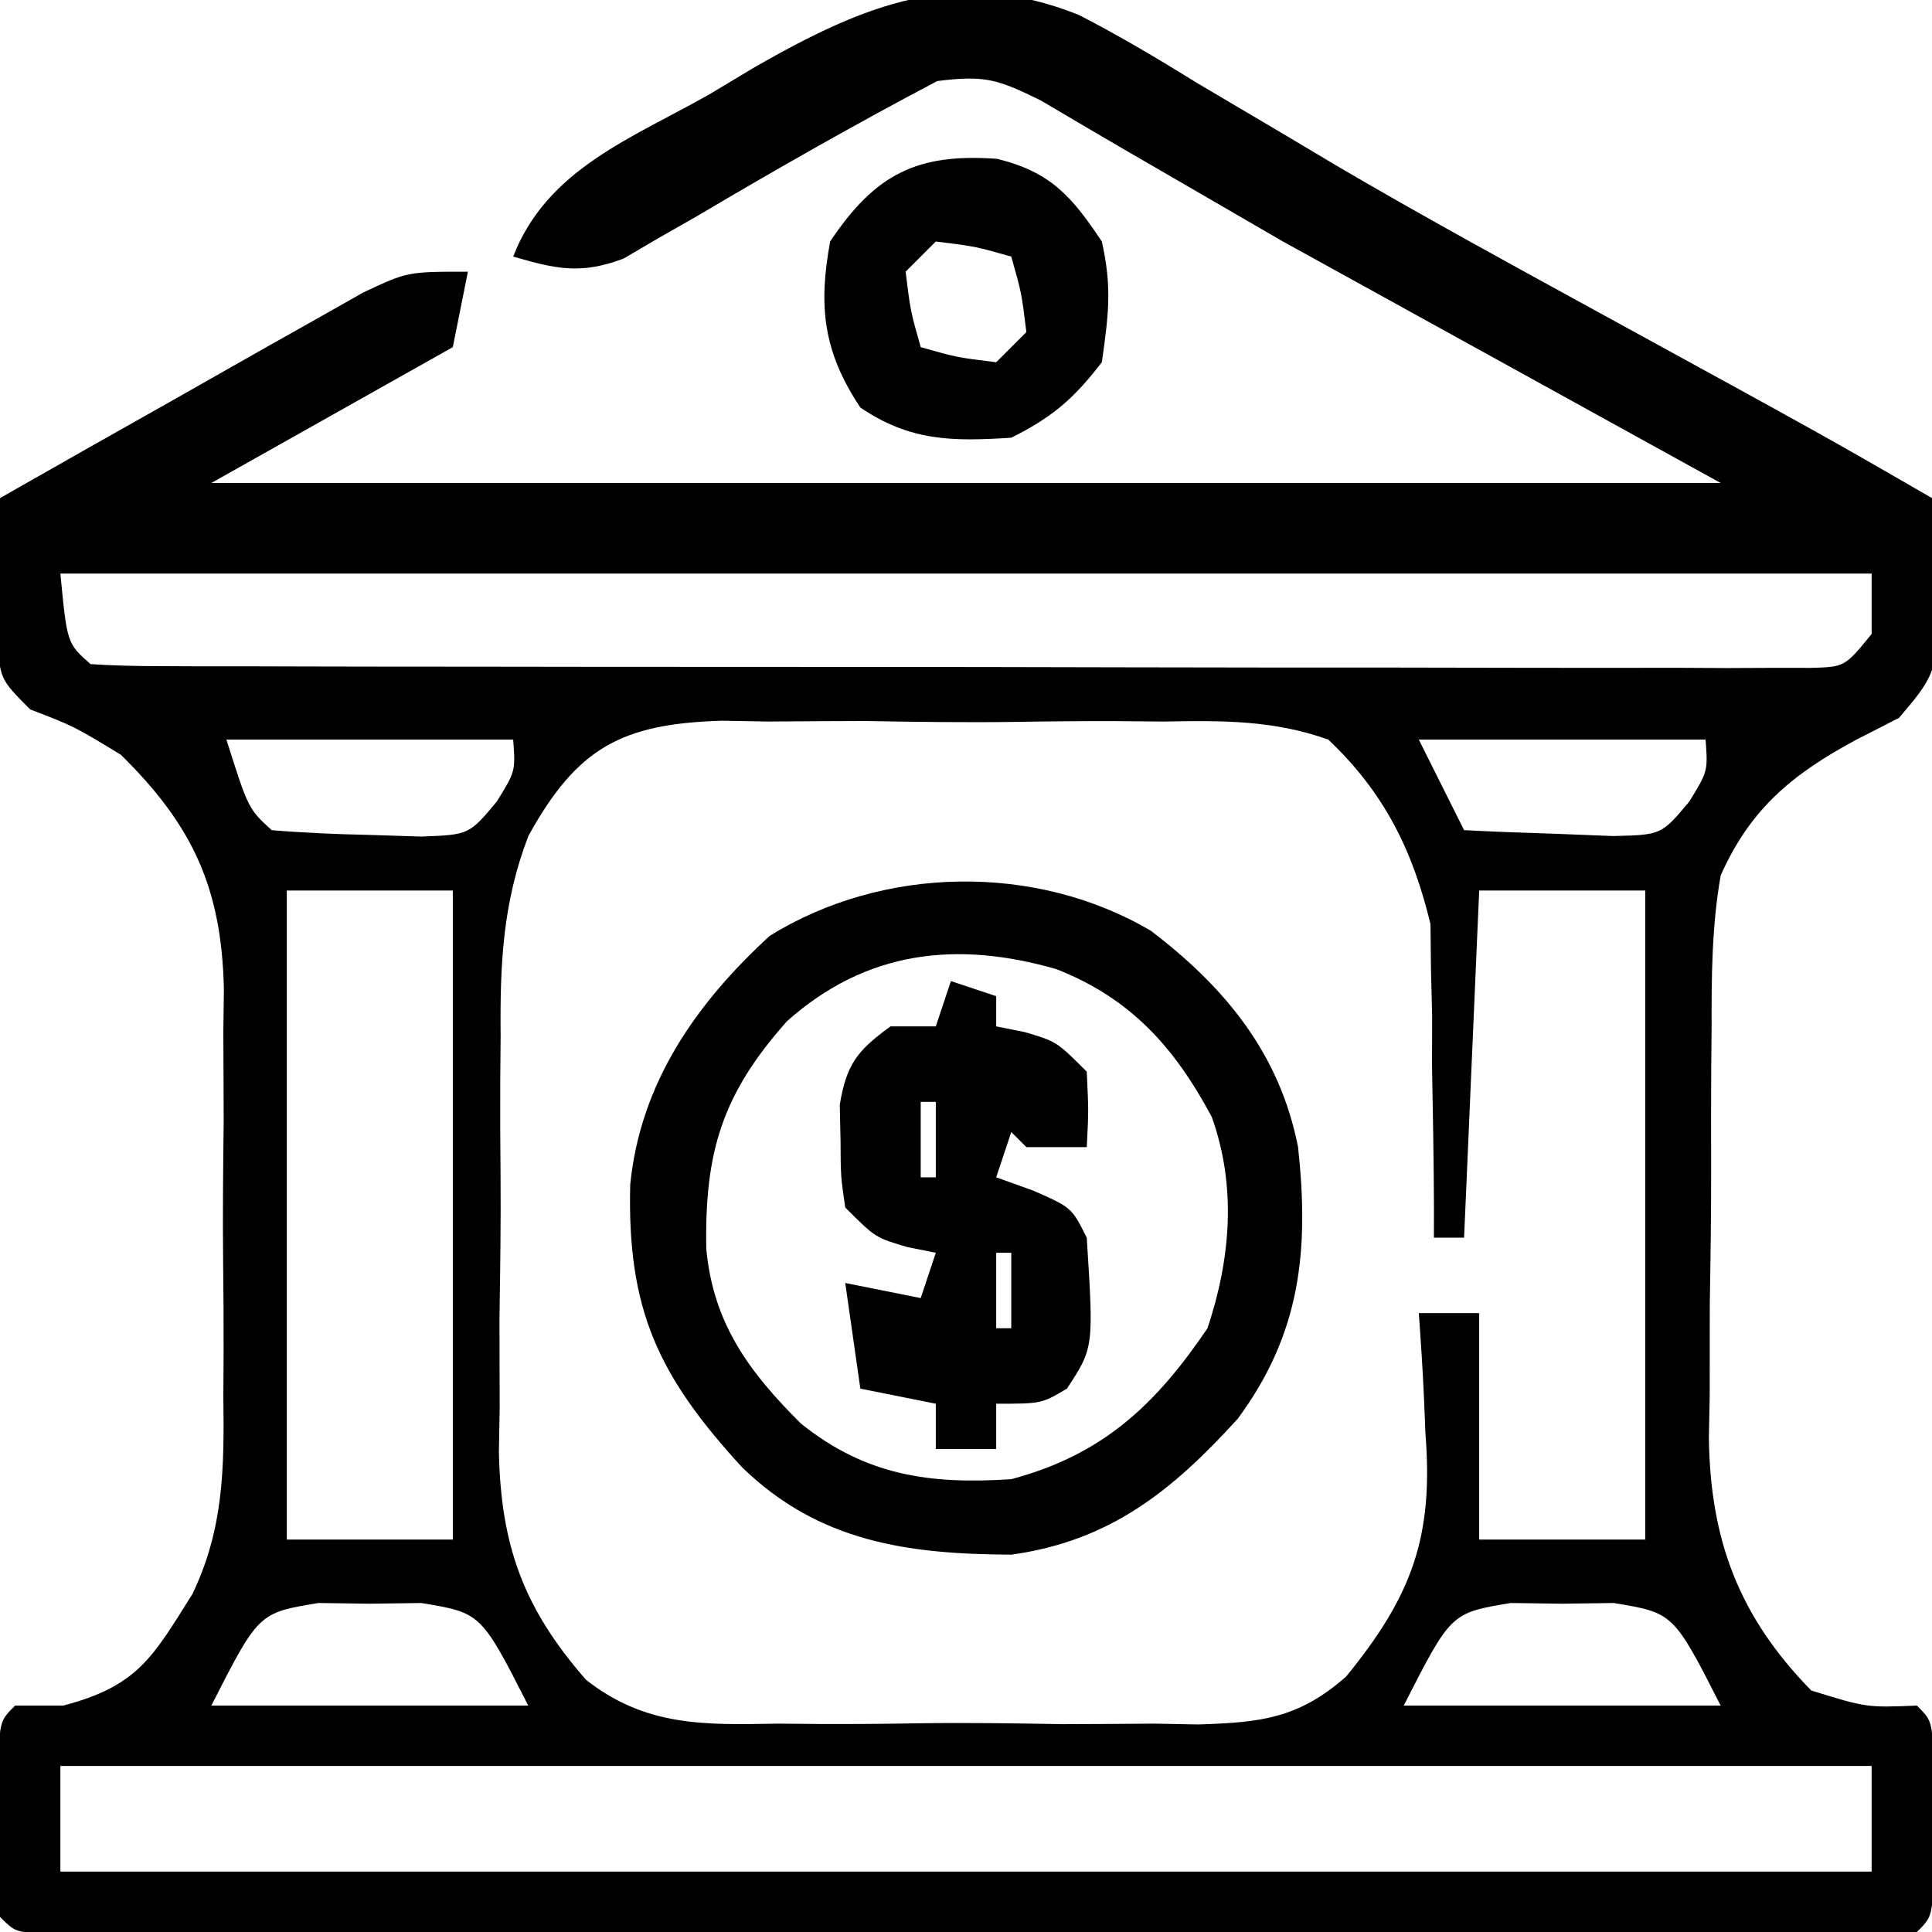 <?xml version="1.0" encoding="UTF-8"?>
<svg version="1.1" xmlns="http://www.w3.org/2000/svg" width="128" height="128">
<path d="M0 0 C2.701 1.388 5.264 2.915 7.845 4.515 C9.85 5.703 11.857 6.889 13.865 8.073 C14.93 8.709 15.996 9.344 17.094 9.999 C22.702 13.287 28.405 16.401 34.107 19.523 C49.515 27.959 49.515 27.959 56.533 32.015 C57.317 43.096 57.317 43.096 54.345 46.577 C53.417 47.052 52.489 47.526 51.533 48.015 C47.308 50.281 44.499 52.585 42.533 57.015 C41.94 60.388 41.924 63.709 41.931 67.128 C41.918 68.581 41.918 68.581 41.905 70.064 C41.894 72.109 41.893 74.154 41.901 76.199 C41.908 79.308 41.861 82.412 41.81 85.521 C41.806 87.515 41.804 89.509 41.806 91.503 C41.788 92.422 41.769 93.341 41.75 94.288 C41.846 101.051 43.734 106.107 48.533 111.015 C52.202 112.149 52.202 112.149 55.533 112.015 C56.533 113.015 56.533 113.015 56.666 115.921 C56.663 117.107 56.66 118.293 56.658 119.515 C56.66 120.701 56.663 121.887 56.666 123.108 C56.533 126.015 56.533 126.015 55.533 127.015 C53.903 127.113 52.269 127.141 50.636 127.142 C49.576 127.144 48.516 127.147 47.423 127.15 C45.664 127.147 45.664 127.147 43.869 127.144 C42.641 127.146 41.414 127.148 40.149 127.149 C36.773 127.153 33.397 127.152 30.021 127.149 C26.496 127.146 22.97 127.149 19.444 127.15 C13.523 127.152 7.601 127.15 1.679 127.145 C-5.176 127.14 -12.032 127.141 -18.888 127.147 C-24.764 127.151 -30.64 127.152 -36.516 127.149 C-40.03 127.148 -43.544 127.148 -47.057 127.151 C-50.973 127.154 -54.888 127.15 -58.803 127.144 C-59.976 127.146 -61.149 127.148 -62.358 127.15 C-63.948 127.146 -63.948 127.146 -65.57 127.142 C-66.497 127.141 -67.424 127.141 -68.379 127.14 C-70.467 127.015 -70.467 127.015 -71.467 126.015 C-71.566 123.85 -71.597 121.682 -71.592 119.515 C-71.595 118.329 -71.597 117.143 -71.6 115.921 C-71.467 113.015 -71.467 113.015 -70.467 112.015 C-69.415 112.015 -68.364 112.015 -67.28 112.015 C-62.332 110.717 -61.359 108.822 -58.722 104.629 C-56.647 100.305 -56.607 96.305 -56.67 91.573 C-56.665 90.606 -56.659 89.639 -56.653 88.643 C-56.649 86.611 -56.66 84.58 -56.685 82.549 C-56.717 79.456 -56.685 76.368 -56.647 73.274 C-56.651 71.291 -56.659 69.307 -56.67 67.323 C-56.658 66.408 -56.646 65.494 -56.634 64.551 C-56.778 57.889 -58.683 53.706 -63.467 49.015 C-66.567 47.129 -66.567 47.129 -69.467 46.015 C-71.467 44.015 -71.467 44.015 -71.663 41.194 C-71.639 40.104 -71.616 39.013 -71.592 37.89 C-71.574 36.794 -71.556 35.698 -71.538 34.569 C-71.514 33.726 -71.491 32.883 -71.467 32.015 C-67.701 29.867 -63.929 27.732 -60.151 25.606 C-58.867 24.881 -57.585 24.154 -56.305 23.423 C-54.462 22.373 -52.614 21.333 -50.764 20.296 C-49.654 19.667 -48.544 19.039 -47.4 18.392 C-44.467 17.015 -44.467 17.015 -40.467 17.015 C-40.797 18.665 -41.127 20.315 -41.467 22.015 C-49.387 26.47 -49.387 26.47 -57.467 31.015 C-24.467 31.015 8.533 31.015 42.533 31.015 C32.963 25.735 23.393 20.455 13.533 15.015 C2.095 8.39 2.095 8.39 -2.526 5.663 C-5.334 4.288 -6.182 3.978 -9.374 4.386 C-14.738 7.21 -19.995 10.201 -25.211 13.29 C-26.071 13.781 -26.93 14.271 -27.815 14.776 C-28.588 15.23 -29.362 15.683 -30.159 16.15 C-32.988 17.21 -34.606 16.843 -37.467 16.015 C-35.223 10.212 -29.623 8.186 -24.467 5.265 C-23.463 4.663 -22.459 4.061 -21.424 3.44 C-14.179 -0.693 -8.09 -3.231 0 0 Z M-67.467 37.015 C-67.022 41.645 -67.022 41.645 -65.467 43.015 C-63.966 43.115 -62.461 43.145 -60.957 43.148 C-59.495 43.155 -59.495 43.155 -58.004 43.161 C-56.387 43.161 -56.387 43.161 -54.737 43.16 C-53.045 43.165 -53.045 43.165 -51.318 43.17 C-47.567 43.18 -43.816 43.182 -40.065 43.183 C-37.47 43.186 -34.876 43.189 -32.281 43.193 C-26.835 43.199 -21.388 43.201 -15.941 43.2 C-9.639 43.199 -3.336 43.21 2.966 43.226 C9.02 43.24 15.074 43.244 21.129 43.243 C23.709 43.245 26.289 43.249 28.869 43.257 C32.471 43.266 36.072 43.264 39.673 43.258 C40.749 43.263 41.825 43.269 42.933 43.275 C43.911 43.27 44.888 43.266 45.895 43.262 C46.747 43.262 47.6 43.263 48.478 43.264 C50.757 43.202 50.757 43.202 52.533 41.015 C52.533 39.695 52.533 38.375 52.533 37.015 C12.933 37.015 -26.667 37.015 -67.467 37.015 Z M-56.467 48.015 C-55.014 52.599 -55.014 52.599 -53.467 54.015 C-51.347 54.193 -49.219 54.283 -47.092 54.327 C-45.348 54.383 -45.348 54.383 -43.569 54.44 C-40.393 54.321 -40.393 54.321 -38.553 52.12 C-37.314 50.113 -37.314 50.113 -37.467 48.015 C-43.737 48.015 -50.007 48.015 -56.467 48.015 Z M-36.458 54.396 C-38.165 58.825 -38.345 62.931 -38.299 67.64 C-38.307 68.627 -38.316 69.614 -38.324 70.63 C-38.332 72.704 -38.326 74.779 -38.304 76.853 C-38.28 80.008 -38.325 83.157 -38.375 86.312 C-38.375 88.338 -38.371 90.364 -38.362 92.39 C-38.379 93.321 -38.396 94.253 -38.414 95.212 C-38.283 101.438 -36.775 105.58 -32.643 110.305 C-28.702 113.402 -24.826 113.303 -19.967 113.21 C-18.973 113.219 -17.978 113.227 -16.954 113.236 C-14.859 113.242 -12.765 113.226 -10.67 113.188 C-7.474 113.14 -4.289 113.188 -1.092 113.245 C0.949 113.239 2.991 113.228 5.033 113.21 C6.455 113.237 6.455 113.237 7.906 113.265 C12.037 113.135 14.549 112.881 17.716 110.093 C22.093 104.729 23.518 100.824 22.97 93.952 C22.939 93.182 22.907 92.412 22.875 91.618 C22.793 89.749 22.668 87.881 22.533 86.015 C23.853 86.015 25.173 86.015 26.533 86.015 C26.533 90.965 26.533 95.915 26.533 101.015 C30.163 101.015 33.793 101.015 37.533 101.015 C37.533 86.825 37.533 72.635 37.533 58.015 C33.903 58.015 30.273 58.015 26.533 58.015 C26.203 65.605 25.873 73.195 25.533 81.015 C24.873 81.015 24.213 81.015 23.533 81.015 C23.534 80.335 23.535 79.655 23.536 78.954 C23.524 75.828 23.466 72.703 23.408 69.577 C23.41 68.508 23.413 67.439 23.416 66.337 C23.39 65.283 23.364 64.229 23.337 63.144 C23.322 61.706 23.322 61.706 23.306 60.24 C22.132 55.341 20.224 51.5 16.533 48.015 C12.902 46.716 9.486 46.75 5.658 46.819 C4.615 46.811 3.572 46.802 2.498 46.793 C0.299 46.787 -1.9 46.804 -4.098 46.841 C-7.459 46.89 -10.81 46.842 -14.17 46.784 C-16.311 46.79 -18.452 46.802 -20.592 46.819 C-22.093 46.792 -22.093 46.792 -23.623 46.764 C-30.251 46.964 -33.215 48.518 -36.458 54.396 Z M22.533 48.015 C23.193 49.335 23.853 50.655 24.533 52.015 C24.863 52.675 25.193 53.335 25.533 54.015 C27.636 54.123 29.74 54.2 31.845 54.265 C33.017 54.311 34.189 54.357 35.396 54.405 C38.603 54.329 38.603 54.329 40.451 52.124 C41.685 50.113 41.685 50.113 41.533 48.015 C35.263 48.015 28.993 48.015 22.533 48.015 Z M-52.467 58.015 C-52.467 72.205 -52.467 86.395 -52.467 101.015 C-48.837 101.015 -45.207 101.015 -41.467 101.015 C-41.467 86.825 -41.467 72.635 -41.467 58.015 C-45.097 58.015 -48.727 58.015 -52.467 58.015 Z M-57.467 112.015 C-50.537 112.015 -43.607 112.015 -36.467 112.015 C-39.599 105.871 -39.599 105.871 -43.561 105.218 C-44.685 105.233 -45.809 105.249 -46.967 105.265 C-48.653 105.241 -48.653 105.241 -50.374 105.218 C-54.336 105.871 -54.336 105.871 -57.467 112.015 Z M21.533 112.015 C28.463 112.015 35.393 112.015 42.533 112.015 C39.401 105.871 39.401 105.871 35.439 105.218 C34.315 105.233 33.191 105.249 32.033 105.265 C30.347 105.241 30.347 105.241 28.626 105.218 C24.664 105.871 24.664 105.871 21.533 112.015 Z M-67.467 116.015 C-67.467 118.325 -67.467 120.635 -67.467 123.015 C-27.867 123.015 11.733 123.015 52.533 123.015 C52.533 120.705 52.533 118.395 52.533 116.015 C12.933 116.015 -26.667 116.015 -67.467 116.015 Z " fill="#000000" transform="translate(71.467,0.985)"/>
<path d="M0 0 C4.939 3.759 8.539 8.154 9.75 14.332 C10.491 21.199 9.923 26.687 5.75 32.332 C1.414 37.101 -2.712 40.43 -9.25 41.332 C-16.115 41.299 -22.002 40.497 -27.098 35.531 C-32.655 29.472 -34.704 25.081 -34.496 16.82 C-33.829 10.077 -30.128 4.805 -25.25 0.332 C-17.768 -4.307 -7.643 -4.506 0 0 Z M-24.113 5.992 C-28.402 10.813 -29.571 14.648 -29.457 21.059 C-29.005 26.019 -26.615 29.234 -23.188 32.645 C-18.903 36.087 -14.65 36.689 -9.25 36.332 C-3.191 34.716 0.309 31.413 3.75 26.332 C5.28 21.741 5.691 16.957 4.031 12.328 C1.551 7.697 -1.339 4.478 -6.254 2.543 C-12.858 0.636 -18.855 1.307 -24.113 5.992 Z " fill="#000000" transform="translate(76.25,61.668)"/>
<path d="M0 0 C0.99 0.33 1.98 0.66 3 1 C3 1.66 3 2.32 3 3 C3.619 3.124 4.237 3.248 4.875 3.375 C7 4 7 4 9 6 C9.125 8.625 9.125 8.625 9 11 C7.68 11 6.36 11 5 11 C4.67 10.67 4.34 10.34 4 10 C3.67 10.99 3.34 11.98 3 13 C4.207 13.433 4.207 13.433 5.438 13.875 C8 15 8 15 9 17 C9.463 24.294 9.463 24.294 7.688 27 C6 28 6 28 3 28 C3 28.99 3 29.98 3 31 C1.68 31 0.36 31 -1 31 C-1 30.01 -1 29.02 -1 28 C-2.65 27.67 -4.3 27.34 -6 27 C-6.33 24.69 -6.66 22.38 -7 20 C-5.35 20.33 -3.7 20.66 -2 21 C-1.67 20.01 -1.34 19.02 -1 18 C-1.619 17.876 -2.237 17.753 -2.875 17.625 C-5 17 -5 17 -7 15 C-7.301 12.941 -7.301 12.941 -7.312 10.562 C-7.329 9.78 -7.346 8.998 -7.363 8.191 C-6.915 5.489 -6.197 4.6 -4 3 C-3.01 3 -2.02 3 -1 3 C-0.67 2.01 -0.34 1.02 0 0 Z M-2 8 C-2 9.65 -2 11.3 -2 13 C-1.67 13 -1.34 13 -1 13 C-1 11.35 -1 9.7 -1 8 C-1.33 8 -1.66 8 -2 8 Z M3 18 C3 19.65 3 21.3 3 23 C3.33 23 3.66 23 4 23 C4 21.35 4 19.7 4 18 C3.67 18 3.34 18 3 18 Z " fill="#000000" transform="translate(63,65)"/>
<path d="M0 0 C3.552 0.874 4.948 2.493 6.938 5.477 C7.614 8.499 7.393 10.287 6.938 13.477 C5.067 15.908 3.656 17.117 0.938 18.477 C-2.971 18.731 -5.772 18.709 -9.062 16.477 C-11.525 12.783 -11.854 9.762 -11.062 5.477 C-8.055 0.966 -5.26 -0.379 0 0 Z M-4.062 5.477 C-4.723 6.137 -5.383 6.797 -6.062 7.477 C-5.742 10.079 -5.742 10.079 -5.062 12.477 C-2.665 13.156 -2.665 13.156 -0.062 13.477 C0.598 12.817 1.258 12.157 1.938 11.477 C1.617 8.874 1.617 8.874 0.938 6.477 C-1.46 5.797 -1.46 5.797 -4.062 5.477 Z " fill="#000000" transform="translate(66.062,10.523)"/>
</svg>
